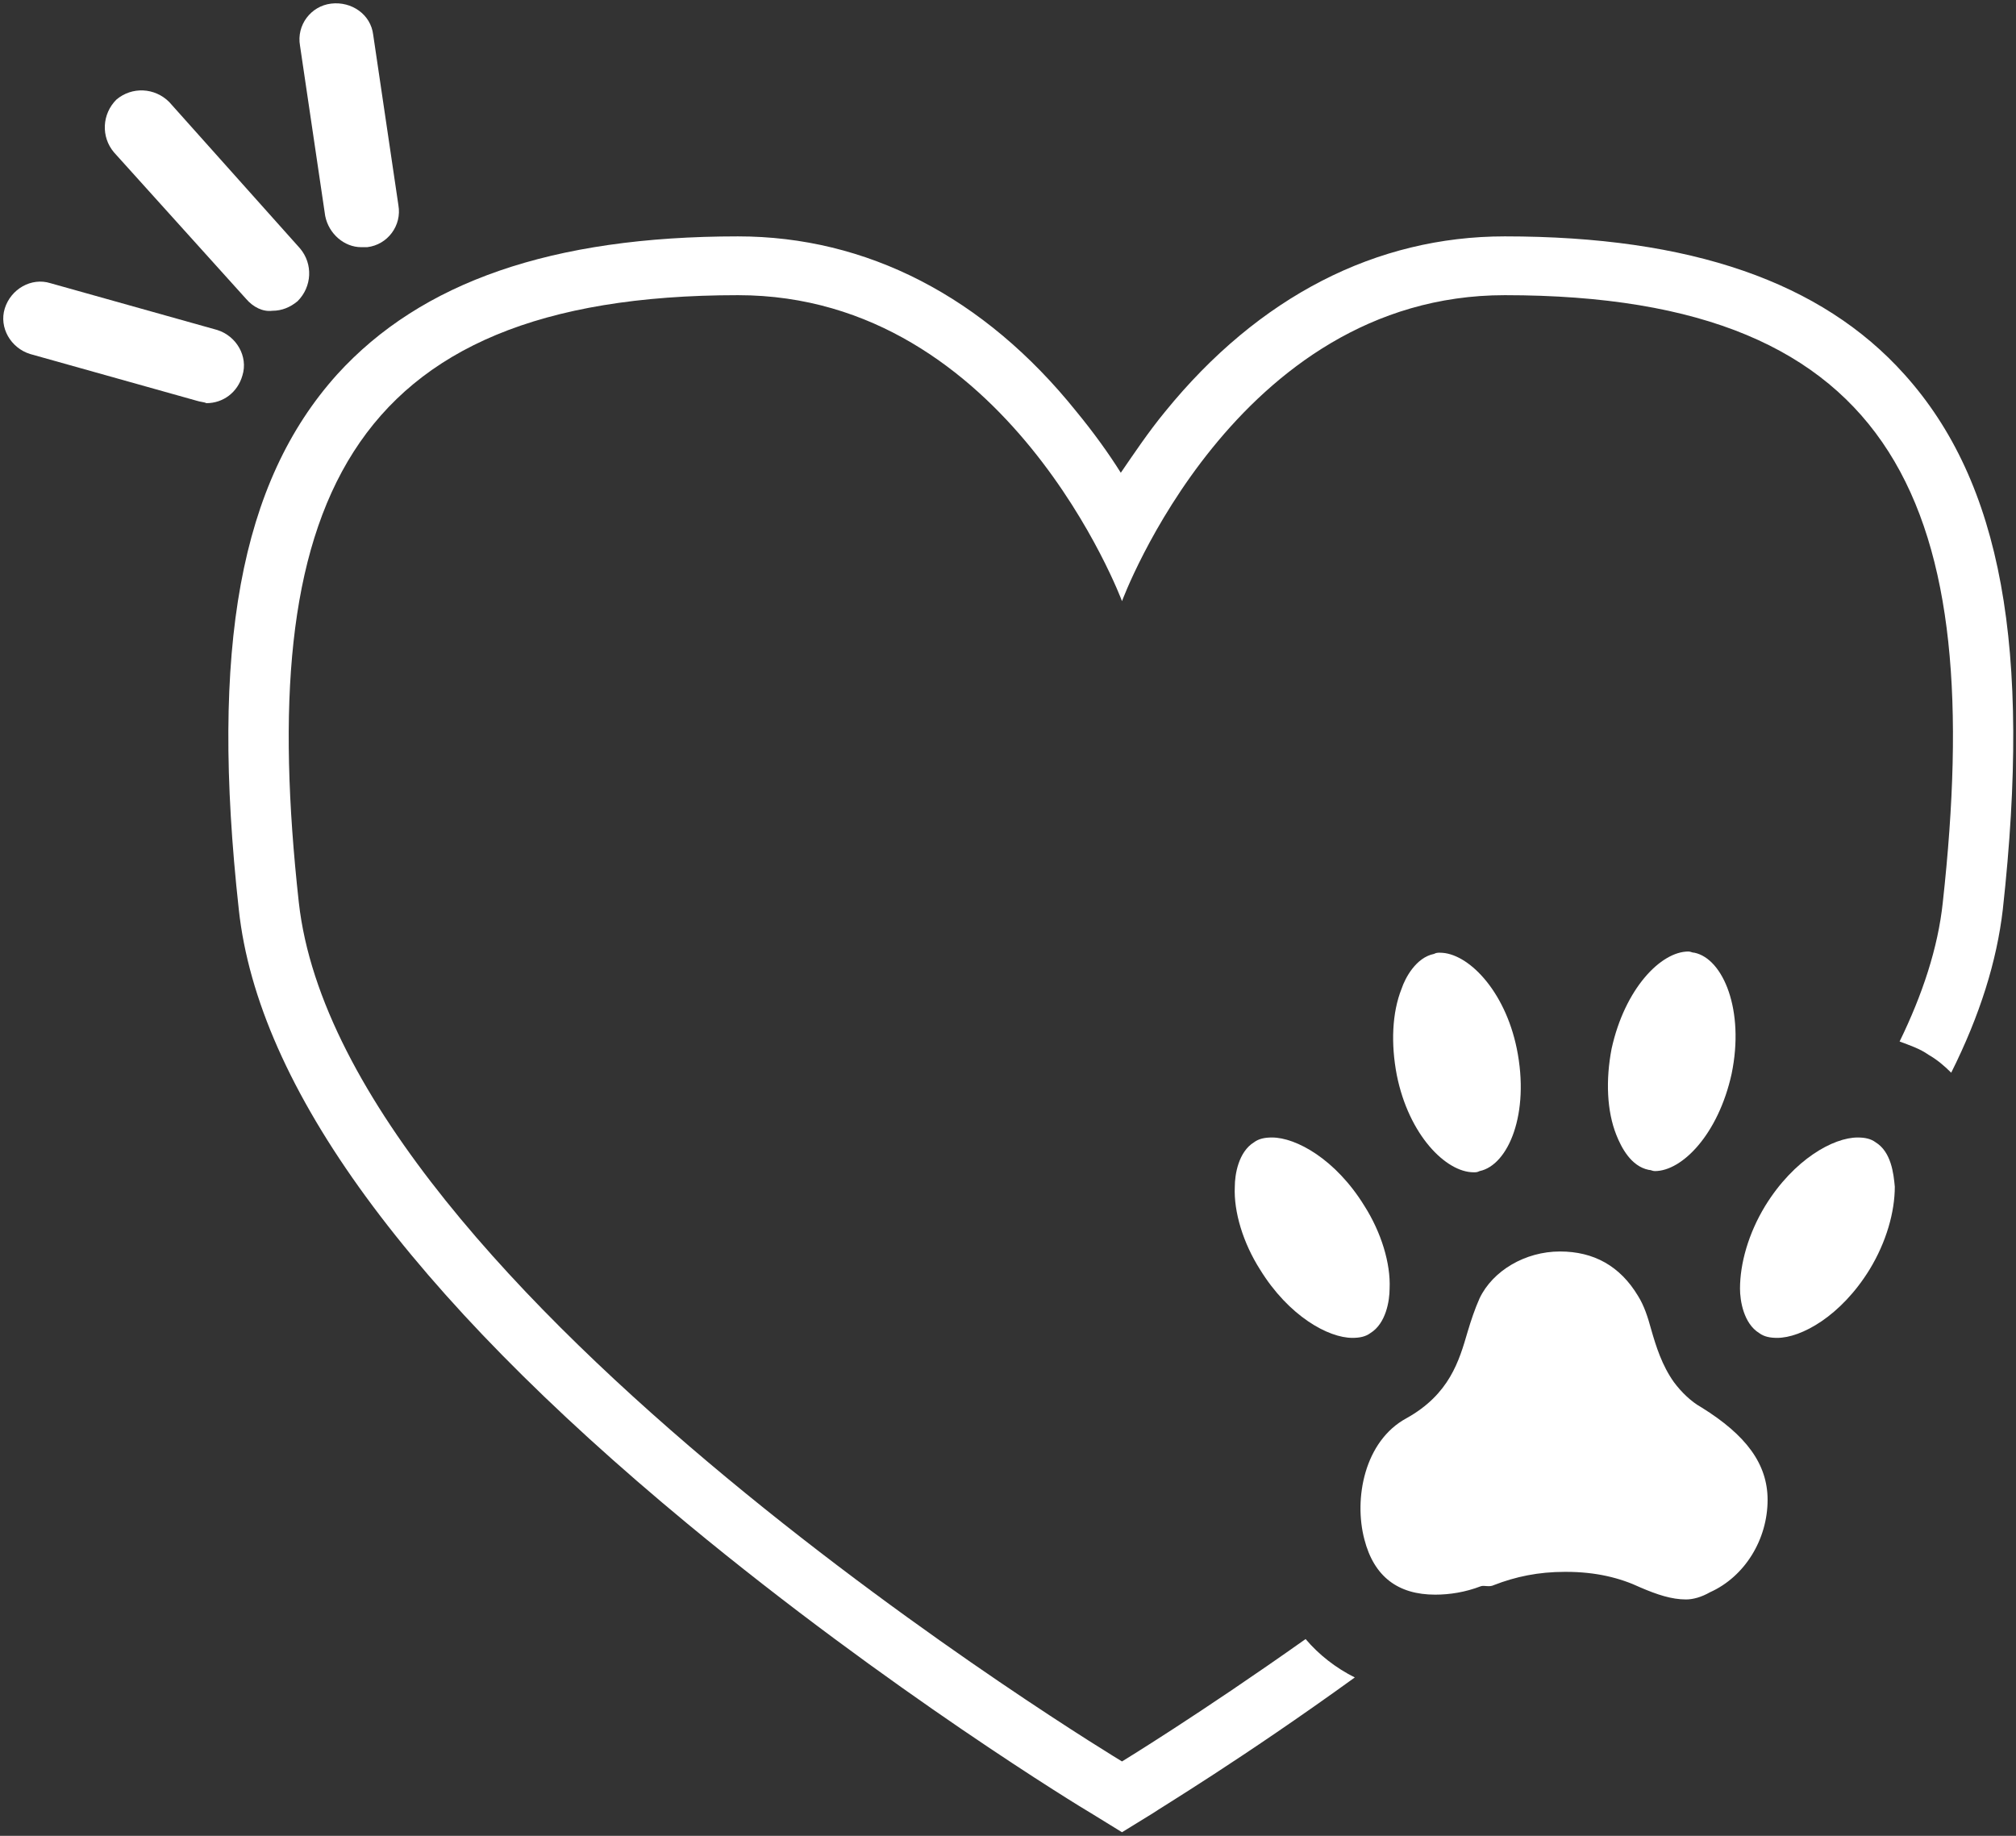 <?xml version="1.0" encoding="utf-8"?>
<!-- Generator: Adobe Illustrator 17.1.0, SVG Export Plug-In . SVG Version: 6.00 Build 0)  -->
<!DOCTYPE svg PUBLIC "-//W3C//DTD SVG 1.1//EN" "http://www.w3.org/Graphics/SVG/1.1/DTD/svg11.dtd">
<svg version="1.1" id="Layer_1" xmlns="http://www.w3.org/2000/svg" xmlns:xlink="http://www.w3.org/1999/xlink" x="0px" y="0px"
	 viewBox="0 0 168 153" enable-background="new 0 0 168 153" xml:space="preserve">
<rect x="0" y="0" width="168" height="153" fill="#333333" stroke="none"/>
<g>
	<path fill="#FFFFFF" d="M158.7,31.2c-6.9-7.7-17.8-11.5-33.3-11.5c-10.7,0-20.5,5-28.3,14.6c-1.4,1.7-2.6,3.5-3.7,5.1
		c-1-1.6-2.3-3.4-3.7-5.1C82,24.7,72.2,19.7,61.5,19.7c-15.5,0-26.4,3.8-33.4,11.5c-8.1,9-10.6,22.8-8.2,44.6
		c1.6,14.8,14.2,32,37.4,51.2c16.8,13.9,32.9,23.7,33.6,24.1l2.6,1.6l2.6-1.6c0.4-0.3,7.4-4.5,16.8-11.3c-1.6-0.8-3-1.9-4.1-3.2
		c-8.9,6.3-15.3,10.2-15.3,10.2s-65-39.2-68.6-71.6c-3.6-32.7,3.6-50.6,36.6-50.6c22.5,0,32,25.5,32,25.5s9.4-25.5,31.9-25.5
		c33,0,40.1,17.9,36.5,50.6c-0.4,3.8-1.7,7.7-3.6,11.6c0.8,0.3,1.7,0.6,2.4,1.1c0.7,0.4,1.3,0.9,1.9,1.5c2.4-4.8,3.8-9.3,4.3-13.6
		C169.3,54,166.8,40.2,158.7,31.2z"/>
	<g>
		<path fill="#FFFFFF" d="M20.5,24.9L9.5,12.7c-1.1-1.3-1-3.2,0.2-4.4c1.3-1.1,3.2-1,4.4,0.2l10.9,12.2c1.1,1.3,1,3.2-0.2,4.4
			c-0.6,0.5-1.3,0.8-2.1,0.8C21.9,26,21.1,25.6,20.5,24.9z"/>
		<path fill="#FFFFFF" d="M16.4,33.4L2.5,29.5c-1.6-0.5-2.6-2.2-2.1-3.8c0.5-1.6,2.2-2.6,3.8-2.1l13.9,3.9c1.6,0.5,2.6,2.2,2.1,3.8
			c-0.4,1.4-1.6,2.3-3,2.3C17,33.5,16.7,33.5,16.4,33.4z"/>
		<path fill="#FFFFFF" d="M27.1,18L25,3.8c-0.3-1.7,0.9-3.3,2.6-3.5c1.7-0.2,3.3,0.9,3.5,2.6l2.1,14.2c0.3,1.7-0.9,3.3-2.6,3.5
			c-0.2,0-0.3,0-0.5,0C28.7,20.6,27.4,19.5,27.1,18z"/>
	</g>
	<g>
		<path fill="#FFFFFF" d="M123.3,108.2c-0.4,0.9-0.7,1.8-1,2.8c-0.7,2.4-1.5,5.2-5.1,7.2c-3.5,1.9-4.4,6.7-3.5,10.1
			c0.8,3.1,2.8,4.6,5.9,4.6c1.2,0,2.5-0.2,3.8-0.7c0.3-0.1,0.7,0.1,1.1-0.1c1.8-0.7,3.7-1.1,5.9-1.1h0.1c2.5,0,4.5,0.5,6.2,1.3
			c1.4,0.6,2.6,1,3.8,1c0.6,0,1.3-0.2,2-0.6c2.9-1.3,4.8-4.4,4.8-7.7c0-3-1.8-5.4-5.5-7.7c-0.9-0.5-1.7-1.3-2.3-2.1
			c-1-1.4-1.5-3-1.9-4.4c-0.3-1.1-0.6-2-1.1-2.8c-1.5-2.5-3.7-3.7-6.5-3.7C127.1,104.3,124.4,105.9,123.3,108.2z"/>
		<path fill="#FFFFFF" d="M106,94.8c-0.6,0-1.1,0.1-1.5,0.4c-1.3,0.8-1.6,2.7-1.6,3.7c-0.1,2.1,0.7,4.7,2.1,6.9
			c2.4,3.9,5.7,5.7,7.7,5.7c0.6,0,1.1-0.1,1.5-0.4c1.3-0.8,1.6-2.7,1.6-3.7c0.1-2.1-0.7-4.7-2.1-6.9C111.3,96.6,108,94.8,106,94.8z"
			/>
		<path fill="#FFFFFF" d="M120,79.4c-0.2,0-0.3,0-0.5,0.1c-1.5,0.3-2.4,2-2.7,2.9c-0.8,2-0.9,4.6-0.4,7.2c1,5,4.1,8.1,6.4,8.1
			c0.2,0,0.3,0,0.5-0.1c2.4-0.5,4.2-4.8,3.1-10.2C125.4,82.5,122.3,79.4,120,79.4z"/>
		<path fill="#FFFFFF" d="M156.3,95.2c-0.4-0.3-0.9-0.4-1.5-0.4c-2,0-5.3,1.8-7.7,5.7c-1.4,2.3-2.1,4.8-2.1,6.9c0,1,0.3,2.9,1.6,3.7
			c0.4,0.3,0.9,0.4,1.5,0.4c2,0,5.3-1.8,7.7-5.7c1.4-2.3,2.1-4.8,2.1-6.9C157.8,97.8,157.6,96,156.3,95.2z"/>
		<path fill="#FFFFFF" d="M141.2,79.4c-0.2,0-0.3-0.1-0.5-0.1c-2.3,0-5.3,3.1-6.4,8.1c-0.5,2.6-0.4,5.2,0.4,7.2
			c0.4,1,1.2,2.6,2.7,2.9c0.2,0,0.3,0.1,0.5,0.1c2.3,0,5.3-3.1,6.4-8.1C145.4,84.2,143.6,79.9,141.2,79.4z"/>
	</g>
</g>
</svg>

